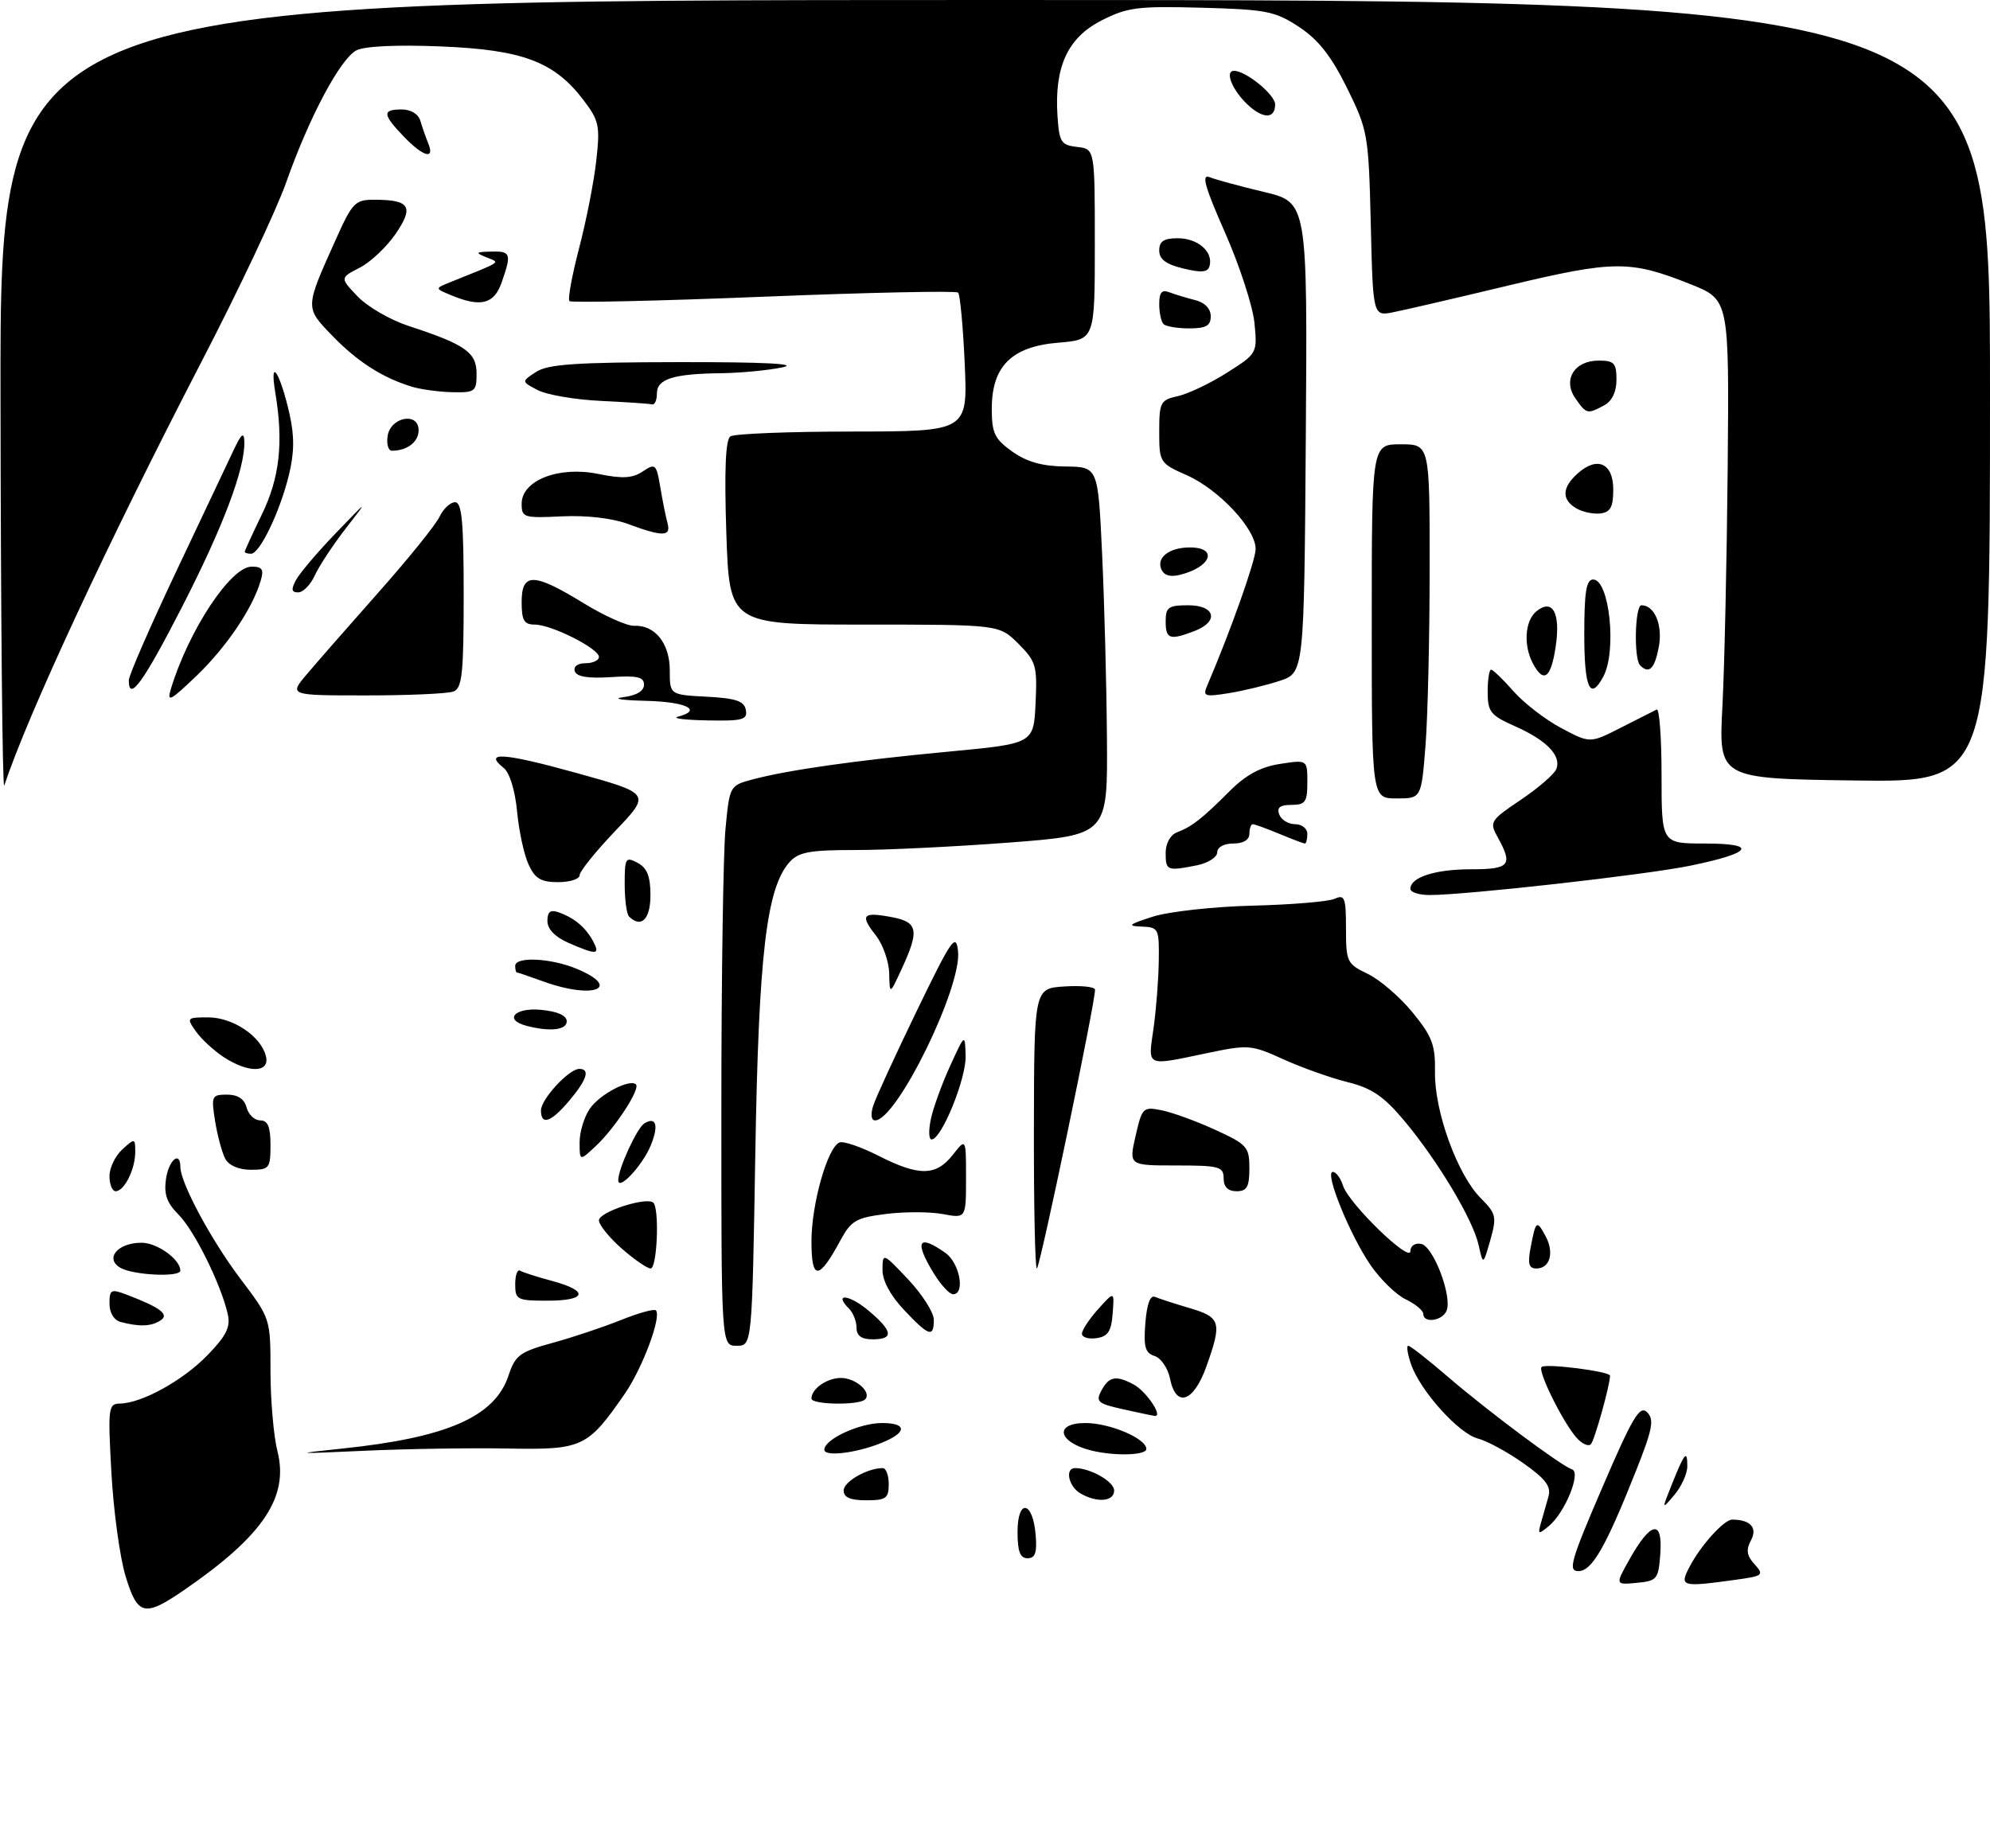 <?xml version="1.0" encoding="UTF-8" standalone="no"?>
<!DOCTYPE svg PUBLIC "-//W3C//DTD SVG 1.1//EN" "http://www.w3.org/Graphics/SVG/1.1/DTD/svg11.dtd" >
<svg xmlns="http://www.w3.org/2000/svg" xmlns:xlink="http://www.w3.org/1999/xlink" version="1.1" viewBox="0 0 309 287">
 <g >
 <path fill="currentColor"
d=" M 19.49 244.75 C 18.61 241.86 17.63 234.66 17.30 228.75 C 16.74 218.65 16.82 218.00 18.60 217.98 C 21.99 217.94 28.41 214.40 32.22 210.46 C 35.17 207.42 35.82 206.09 35.36 204.06 C 34.31 199.44 30.17 191.08 27.72 188.63 C 25.91 186.82 25.43 185.46 25.77 183.11 C 26.21 180.13 27.99 178.65 28.01 181.25 C 28.03 183.73 32.81 192.62 37.36 198.64 C 42.00 204.77 42.00 204.77 42.00 212.94 C 42.00 217.44 42.49 223.06 43.09 225.43 C 44.87 232.51 40.84 238.51 28.66 246.89 C 22.41 251.19 21.37 250.95 19.49 244.75 Z  M 253.05 242.12 C 256.34 236.27 258.19 235.94 257.81 241.26 C 257.52 245.27 257.32 245.52 254.15 245.82 C 250.79 246.14 250.79 246.14 253.05 242.12 Z  M 262.39 243.25 C 264.09 240.00 267.71 236.00 268.96 236.00 C 271.78 236.00 272.93 237.25 271.90 239.18 C 271.09 240.71 271.21 241.58 272.45 242.94 C 273.96 244.62 273.78 244.76 269.39 245.36 C 261.03 246.51 260.73 246.41 262.39 243.25 Z  M 248.81 230.99 C 253.51 220.05 254.62 218.19 255.76 219.33 C 256.89 220.46 256.61 221.92 254.03 228.43 C 249.30 240.34 247.19 244.00 245.08 244.00 C 243.44 244.00 243.90 242.39 248.81 230.99 Z  M 158.00 237.92 C 158.00 232.71 160.36 233.05 160.81 238.33 C 161.05 241.12 160.75 242.00 159.56 242.00 C 158.40 242.00 158.00 240.95 158.00 237.92 Z  M 239.28 236.49 C 239.59 235.40 240.10 233.58 240.43 232.45 C 240.88 230.84 240.04 229.71 236.50 227.21 C 234.02 225.47 230.86 223.75 229.48 223.41 C 226.53 222.66 220.55 216.03 219.11 211.89 C 218.56 210.30 218.36 209.00 218.67 209.00 C 218.98 209.00 221.76 211.18 224.86 213.85 C 231.11 219.22 242.37 227.62 244.10 228.20 C 245.55 228.68 243.00 234.93 240.51 236.99 C 238.87 238.35 238.76 238.31 239.28 236.49 Z  M 259.61 230.50 C 261.58 225.58 262.00 225.09 262.00 227.72 C 262.00 228.85 261.10 230.84 260.01 232.14 C 258.01 234.50 258.01 234.50 259.61 230.50 Z  M 131.00 231.48 C 131.00 230.10 134.67 228.00 137.07 228.00 C 137.58 228.00 138.00 229.12 138.00 230.50 C 138.00 232.69 137.57 233.00 134.50 233.00 C 132.03 233.00 131.00 232.55 131.00 231.48 Z  M 167.75 231.92 C 165.92 230.85 165.32 228.00 166.93 228.00 C 169.33 228.00 173.00 230.10 173.00 231.48 C 173.00 233.21 170.35 233.43 167.75 231.92 Z  M 53.00 224.98 C 69.43 223.28 76.85 220.03 78.97 213.60 C 80.00 210.48 80.72 209.94 85.81 208.55 C 88.94 207.69 93.72 206.09 96.43 205.00 C 99.14 203.91 101.57 203.24 101.84 203.50 C 102.77 204.43 99.76 212.49 97.00 216.48 C 91.23 224.81 90.46 225.17 78.86 224.96 C 73.16 224.85 63.10 225.01 56.50 225.31 C 45.69 225.81 45.34 225.78 53.00 224.98 Z  M 128.00 225.14 C 128.00 223.52 133.46 221.00 136.95 221.00 C 140.61 221.00 140.90 222.27 137.59 223.78 C 133.67 225.56 128.00 226.37 128.00 225.14 Z  M 169.50 225.28 C 164.27 223.99 163.60 221.00 168.55 221.00 C 172.34 221.00 178.00 223.41 178.00 225.03 C 178.00 226.02 173.11 226.16 169.50 225.28 Z  M 244.79 223.27 C 242.66 220.85 238.74 212.92 239.37 212.30 C 239.96 211.70 250.00 212.98 250.00 213.65 C 250.00 215.08 247.62 223.62 247.04 224.27 C 246.66 224.70 245.65 224.25 244.79 223.27 Z  M 174.25 218.83 C 170.45 217.98 170.10 217.67 171.03 215.94 C 172.21 213.75 173.29 213.55 176.04 215.02 C 178.01 216.08 180.68 220.08 179.29 219.89 C 178.85 219.83 176.59 219.36 174.25 218.83 Z  M 126.00 217.20 C 126.00 215.68 128.41 214.00 130.58 214.00 C 132.90 214.00 135.42 216.25 134.32 217.34 C 133.38 218.28 126.00 218.16 126.00 217.20 Z  M 181.67 214.08 C 181.34 212.47 180.27 210.90 179.28 210.59 C 177.82 210.13 177.55 209.17 177.85 205.46 C 178.08 202.51 178.61 201.08 179.35 201.41 C 179.98 201.68 182.41 202.47 184.75 203.16 C 189.56 204.58 189.78 205.35 187.31 212.25 C 185.32 217.81 182.59 218.69 181.67 214.08 Z  M 112.01 172.25 C 112.01 152.04 112.30 132.46 112.65 128.75 C 113.29 122.02 113.30 122.00 116.89 121.04 C 122.36 119.58 133.08 118.06 147.50 116.71 C 160.50 115.48 160.50 115.48 160.80 109.21 C 161.07 103.40 160.88 102.72 158.13 99.97 C 155.15 97.00 155.15 97.00 134.21 97.00 C 113.26 97.00 113.26 97.00 112.78 82.75 C 112.46 73.06 112.66 68.27 113.41 67.77 C 114.01 67.36 122.55 67.02 132.38 67.02 C 150.26 67.00 150.26 67.00 149.80 56.50 C 149.54 50.72 149.08 45.75 148.77 45.44 C 148.47 45.14 134.88 45.42 118.58 46.08 C 102.28 46.74 88.71 47.04 88.42 46.76 C 88.14 46.47 88.81 42.81 89.90 38.62 C 91.00 34.43 92.21 28.31 92.58 25.01 C 93.20 19.52 93.03 18.73 90.57 15.50 C 86.04 9.56 81.11 7.72 68.41 7.21 C 61.60 6.93 56.55 7.17 55.33 7.83 C 52.81 9.17 48.00 18.22 44.46 28.27 C 42.96 32.55 37.01 45.15 31.24 56.27 C 16.76 84.23 4.36 110.88 0.66 122.00 C 0.38 122.83 0.12 95.71 0.08 61.75 C 0.00 0.00 0.00 0.00 154.50 0.00 C 309.00 0.00 309.00 0.00 309.00 60.75 C 309.00 121.50 309.00 121.50 287.93 121.21 C 266.86 120.92 266.86 120.92 267.45 109.71 C 267.77 103.54 268.14 86.81 268.27 72.52 C 268.50 46.53 268.50 46.53 262.50 44.14 C 253.13 40.40 250.64 40.42 234.35 44.31 C 226.18 46.27 218.08 48.15 216.35 48.49 C 213.19 49.12 213.19 49.12 212.85 34.78 C 212.51 20.88 212.40 20.24 209.17 13.68 C 206.74 8.75 204.73 6.18 201.75 4.21 C 198.01 1.74 196.68 1.47 186.58 1.20 C 176.64 0.93 175.04 1.13 171.00 3.20 C 165.79 5.86 163.71 10.39 164.20 17.97 C 164.47 22.08 164.75 22.53 167.25 22.82 C 170.00 23.13 170.00 23.13 170.00 37.94 C 170.00 52.75 170.00 52.75 164.33 53.22 C 157.07 53.82 154.00 56.88 154.00 63.49 C 154.00 67.26 154.44 68.17 157.18 70.13 C 159.45 71.74 161.83 72.41 165.43 72.45 C 170.50 72.50 170.50 72.50 171.13 86.00 C 171.48 93.42 171.82 106.29 171.88 114.59 C 172.00 129.68 172.00 129.68 156.75 130.85 C 148.36 131.49 137.63 132.01 132.90 132.01 C 125.80 132.00 124.02 132.32 122.63 133.85 C 119.01 137.85 117.80 148.17 117.28 179.25 C 116.78 209.00 116.78 209.00 114.39 209.00 C 112.00 209.00 112.00 209.00 112.01 172.25 Z  M 133.00 206.20 C 133.00 205.21 132.47 203.87 131.82 203.22 C 129.36 200.76 131.88 201.03 134.87 203.55 C 138.65 206.73 138.83 208.00 135.50 208.00 C 133.76 208.00 133.00 207.45 133.00 206.20 Z  M 168.00 207.13 C 168.00 206.57 169.13 204.85 170.52 203.31 C 173.04 200.50 173.04 200.50 172.77 204.00 C 172.56 206.77 172.03 207.57 170.25 207.82 C 169.01 208.00 168.00 207.68 168.00 207.13 Z  M 140.37 203.43 C 138.24 201.17 137.01 198.87 137.03 197.18 C 137.05 194.53 137.09 194.54 141.03 198.71 C 143.21 201.03 145.00 203.84 145.00 204.96 C 145.00 207.79 144.24 207.54 140.37 203.43 Z  M 18.75 205.31 C 17.70 205.04 17.00 203.90 17.00 202.45 C 17.00 200.29 17.25 200.15 19.57 201.03 C 24.97 203.08 26.37 204.15 24.89 205.09 C 23.43 206.01 21.67 206.07 18.75 205.31 Z  M 221.00 204.05 C 221.00 203.53 219.78 202.52 218.29 201.80 C 216.80 201.09 214.35 198.70 212.83 196.50 C 209.60 191.80 205.62 182.00 206.95 182.00 C 207.45 182.00 208.17 182.96 208.54 184.14 C 209.42 186.91 219.00 196.22 219.00 194.30 C 219.00 193.49 219.73 192.99 220.67 193.18 C 222.55 193.54 225.50 201.26 224.63 203.53 C 224.01 205.14 221.00 205.57 221.00 204.05 Z  M 80.00 199.44 C 80.00 198.03 80.34 197.09 80.75 197.34 C 81.16 197.59 83.41 198.31 85.75 198.94 C 91.49 200.48 91.12 202.00 85.00 202.00 C 80.30 202.00 80.00 201.85 80.00 199.44 Z  M 144.99 197.75 C 141.94 192.75 142.58 191.61 146.78 194.56 C 149.01 196.12 149.92 201.00 147.99 201.00 C 147.43 201.00 146.08 199.54 144.99 197.75 Z  M 18.69 196.89 C 16.22 195.45 18.28 193.00 21.97 193.00 C 24.41 193.00 28.00 195.58 28.00 197.33 C 28.00 198.39 20.69 198.05 18.69 196.89 Z  M 126.00 192.80 C 126.00 186.97 128.51 178.12 130.37 177.42 C 130.99 177.19 133.71 178.12 136.42 179.50 C 142.69 182.69 145.34 182.66 147.93 179.37 C 150.00 176.73 150.00 176.73 150.00 182.98 C 150.00 189.22 150.00 189.22 146.41 188.55 C 144.44 188.18 140.47 188.17 137.59 188.53 C 132.94 189.11 132.15 189.57 130.51 192.61 C 127.14 198.86 126.00 198.91 126.00 192.80 Z  M 96.53 193.90 C 94.59 192.19 93.00 190.22 93.00 189.52 C 93.00 188.21 100.46 185.80 101.45 186.79 C 102.42 187.75 102.04 197.00 101.03 197.00 C 100.50 197.00 98.48 195.60 96.53 193.90 Z  M 160.54 175.25 C 160.58 153.50 160.58 153.50 165.29 153.20 C 167.88 153.03 170.01 153.25 170.03 153.70 C 170.10 155.55 161.46 197.00 161.00 197.00 C 160.72 197.00 160.52 187.21 160.54 175.25 Z  M 237.67 193.75 C 238.47 189.53 238.62 189.42 240.00 191.99 C 241.37 194.56 240.67 197.00 238.56 197.00 C 237.40 197.00 237.19 196.25 237.67 193.75 Z  M 229.59 193.34 C 228.70 189.37 223.26 180.28 218.03 174.03 C 214.86 170.25 213.01 168.99 209.26 168.06 C 206.64 167.41 202.16 165.82 199.30 164.52 C 194.28 162.24 193.86 162.20 187.30 163.58 C 177.83 165.56 178.25 165.76 179.11 159.75 C 179.52 156.86 179.89 152.14 179.93 149.25 C 180.00 144.19 179.90 144.00 177.25 143.90 C 174.95 143.82 175.24 143.57 179.00 142.36 C 181.47 141.57 188.45 140.80 194.50 140.65 C 200.55 140.50 206.29 140.02 207.25 139.58 C 208.80 138.88 209.00 139.41 209.00 144.21 C 209.00 149.38 209.16 149.70 212.37 151.24 C 214.22 152.12 217.35 154.81 219.32 157.21 C 222.39 160.97 222.89 162.27 222.82 166.54 C 222.73 172.60 226.32 182.48 229.92 186.07 C 232.32 188.48 232.43 188.96 231.41 192.59 C 230.29 196.50 230.29 196.50 229.59 193.34 Z  M 17.00 182.65 C 17.00 181.37 17.90 179.50 19.00 178.50 C 20.94 176.74 21.00 176.75 21.00 178.91 C 21.00 181.59 19.30 185.00 17.96 185.00 C 17.43 185.00 17.00 183.94 17.00 182.65 Z  M 190.00 183.00 C 190.00 181.18 189.33 181.00 182.64 181.00 C 175.28 181.00 175.28 181.00 176.33 176.41 C 177.34 172.00 177.49 171.85 180.38 172.43 C 182.03 172.76 185.77 174.12 188.69 175.46 C 193.65 177.73 194.00 178.12 194.00 181.44 C 194.00 184.33 193.62 185.00 192.00 185.00 C 190.67 185.00 190.00 184.33 190.00 183.00 Z  M 96.00 183.28 C 96.00 181.51 98.91 175.17 100.05 174.47 C 101.90 173.33 102.32 174.80 101.04 177.90 C 99.75 181.03 96.00 185.03 96.00 183.28 Z  M 34.98 179.96 C 34.48 179.02 33.77 176.39 33.40 174.13 C 32.78 170.21 32.87 170.00 35.26 170.00 C 36.93 170.00 37.94 170.67 38.29 172.00 C 38.58 173.10 39.53 174.00 40.41 174.00 C 41.59 174.00 42.00 174.99 42.00 177.83 C 42.00 181.44 41.82 181.67 38.95 181.67 C 37.09 181.67 35.53 181.00 34.98 179.96 Z  M 90.00 177.40 C 90.00 175.77 90.72 173.42 91.60 172.16 C 93.17 169.91 97.82 167.49 98.75 168.42 C 99.45 169.12 95.52 175.16 92.56 177.94 C 90.00 180.35 90.00 180.35 90.00 177.40 Z  M 144.55 173.75 C 144.94 171.96 146.29 168.25 147.55 165.50 C 149.84 160.50 149.84 160.50 149.94 164.00 C 150.03 167.51 146.23 176.89 144.67 176.96 C 144.21 176.98 144.16 175.54 144.55 173.75 Z  M 84.00 172.45 C 84.00 170.71 88.35 166.00 89.95 166.00 C 91.67 166.00 91.15 167.66 88.41 170.92 C 85.57 174.30 84.00 174.84 84.00 172.45 Z  M 135.58 171.75 C 135.97 170.51 139.02 163.88 142.35 157.00 C 147.77 145.80 148.44 144.83 148.76 147.71 C 149.39 153.28 139.24 174.00 135.88 174.00 C 135.28 174.00 135.16 173.08 135.58 171.75 Z  M 34.69 164.14 C 33.15 163.12 31.21 161.32 30.39 160.14 C 28.94 158.08 29.01 158.00 32.31 158.00 C 36.13 158.00 40.48 160.89 41.28 163.98 C 41.98 166.63 38.61 166.72 34.69 164.14 Z  M 81.75 159.31 C 78.16 158.37 79.92 156.44 84.00 156.83 C 86.57 157.07 88.00 157.71 88.00 158.61 C 88.00 159.97 85.40 160.27 81.75 159.31 Z  M 84.50 152.47 C 82.30 151.68 80.39 151.02 80.25 151.02 C 80.11 151.01 80.00 150.55 80.00 150.00 C 80.00 148.52 85.55 148.79 89.53 150.45 C 96.67 153.43 92.18 155.24 84.50 152.47 Z  M 138.07 151.16 C 138.03 149.32 137.09 146.66 135.99 145.26 C 133.49 142.09 133.94 141.58 138.45 142.43 C 142.55 143.19 142.79 144.47 140.00 150.50 C 138.15 154.50 138.15 154.50 138.07 151.16 Z  M 88.25 146.42 C 86.17 145.50 85.00 144.29 85.00 143.03 C 85.00 141.59 85.47 141.23 86.75 141.69 C 89.20 142.56 90.94 144.03 92.09 146.17 C 93.23 148.31 92.66 148.34 88.25 146.42 Z  M 97.67 142.33 C 97.30 141.97 97.00 139.70 97.00 137.30 C 97.00 133.24 97.14 133.01 99.00 134.00 C 100.48 134.79 101.00 136.09 101.00 139.04 C 101.00 142.77 99.55 144.21 97.67 142.33 Z  M 219.00 138.04 C 219.00 136.24 222.85 135.00 228.43 135.00 C 234.44 135.00 234.96 134.37 232.56 130.03 C 231.24 127.65 231.38 127.42 236.15 124.21 C 238.88 122.37 241.36 120.22 241.67 119.42 C 242.46 117.35 240.15 114.96 235.25 112.79 C 231.43 111.10 231.00 110.55 231.00 107.45 C 231.00 105.55 231.24 104.00 231.53 104.00 C 231.82 104.00 233.38 105.50 235.00 107.34 C 236.61 109.18 239.95 111.76 242.42 113.07 C 246.90 115.45 246.90 115.45 251.70 113.00 C 254.34 111.65 256.84 110.39 257.25 110.19 C 257.66 109.99 258.00 114.60 258.00 120.42 C 258.00 131.00 258.00 131.00 264.70 131.00 C 273.07 131.00 272.11 132.47 262.43 134.45 C 255.52 135.87 227.66 139.00 221.99 139.00 C 220.35 139.00 219.00 138.57 219.00 138.04 Z  M 82.07 134.25 C 81.37 132.74 80.57 129.03 80.29 126.00 C 79.98 122.75 79.13 119.99 78.21 119.26 C 74.98 116.69 78.21 116.91 89.46 120.03 C 101.07 123.25 101.07 123.25 95.53 129.05 C 92.49 132.24 90.00 135.33 90.00 135.93 C 90.00 136.52 88.50 137.00 86.66 137.00 C 83.99 137.00 83.07 136.45 82.07 134.25 Z  M 181.00 132.47 C 181.00 130.98 181.72 129.66 182.75 129.27 C 185.09 128.37 186.63 127.17 190.90 122.90 C 193.45 120.34 195.74 119.10 198.75 118.64 C 203.00 117.98 203.00 117.98 203.00 121.49 C 203.00 124.56 202.69 125.00 200.53 125.00 C 198.75 125.00 198.22 125.42 198.64 126.50 C 198.95 127.33 200.07 128.00 201.11 128.00 C 202.15 128.00 203.00 128.68 203.00 129.50 C 203.00 130.32 202.83 131.00 202.62 131.00 C 202.41 131.00 200.63 130.32 198.65 129.50 C 196.68 128.68 194.82 128.00 194.53 128.00 C 194.24 128.00 194.00 128.68 194.00 129.50 C 194.00 130.43 193.06 131.00 191.50 131.00 C 190.05 131.00 189.00 131.57 189.00 132.38 C 189.00 133.13 187.59 134.03 185.88 134.38 C 181.22 135.31 181.00 135.22 181.00 132.47 Z  M 213.00 96.50 C 213.00 69.00 213.00 69.00 217.50 69.00 C 222.00 69.00 222.00 69.00 221.99 88.25 C 221.99 98.84 221.70 111.21 221.35 115.75 C 220.70 124.00 220.70 124.00 216.85 124.00 C 213.00 124.00 213.00 124.00 213.00 96.50 Z  M 105.25 111.31 C 109.19 110.28 106.58 108.99 100.25 108.84 C 96.54 108.75 94.96 108.50 96.75 108.28 C 98.82 108.02 100.00 107.32 100.00 106.34 C 100.00 105.13 98.95 104.89 94.84 105.16 C 91.34 105.39 89.54 105.10 89.25 104.25 C 89.01 103.52 89.69 103.00 90.92 103.00 C 92.06 103.00 93.00 102.56 93.00 102.02 C 93.00 100.72 85.62 97.00 83.04 97.00 C 81.38 97.00 81.00 96.36 81.00 93.50 C 81.00 88.89 82.86 88.92 90.56 93.64 C 93.83 95.65 97.39 97.24 98.47 97.19 C 101.69 97.03 104.00 99.91 104.00 104.11 C 104.00 107.90 104.00 107.90 109.74 108.20 C 114.27 108.44 115.55 108.87 115.81 110.25 C 116.10 111.78 115.34 111.99 109.82 111.88 C 106.35 111.82 104.29 111.56 105.25 111.31 Z  M 26.53 107.00 C 29.28 97.92 35.82 88.00 39.07 88.00 C 40.74 88.00 41.01 88.43 40.46 90.25 C 39.18 94.55 35.13 100.53 30.47 105.00 C 26.44 108.86 25.89 109.15 26.53 107.00 Z  M 47.68 104.67 C 49.23 102.83 54.25 97.10 58.84 91.92 C 63.43 86.74 67.67 81.49 68.25 80.25 C 68.84 79.01 69.92 78.00 70.66 78.00 C 71.72 78.00 72.00 81.03 72.00 92.39 C 72.00 104.60 71.76 106.88 70.42 107.39 C 69.55 107.73 63.44 108.00 56.85 108.00 C 44.85 108.00 44.85 108.00 47.68 104.67 Z  M 187.48 106.40 C 191.09 97.96 194.94 87.11 194.97 85.28 C 195.01 82.16 189.28 76.01 184.25 73.79 C 180.09 71.95 180.00 71.80 180.00 67.03 C 180.00 62.47 180.19 62.12 182.89 61.52 C 184.48 61.17 187.91 59.54 190.51 57.89 C 195.22 54.90 195.24 54.87 194.79 50.18 C 194.54 47.59 192.49 41.28 190.23 36.15 C 187.08 29.02 186.51 26.99 187.81 27.51 C 188.74 27.89 192.54 28.92 196.26 29.81 C 203.02 31.42 203.02 31.42 202.76 67.96 C 202.50 104.49 202.50 104.49 198.67 105.75 C 196.56 106.44 193.00 107.30 190.75 107.66 C 187.00 108.25 186.73 108.15 187.48 106.40 Z  M 20.00 105.65 C 20.00 104.91 23.28 97.38 27.29 88.90 C 31.30 80.43 35.32 71.92 36.23 70.00 C 37.47 67.35 37.89 67.01 37.94 68.57 C 38.07 72.74 34.65 81.81 28.27 94.25 C 22.24 106.01 20.00 109.10 20.00 105.65 Z  M 246.00 98.50 C 246.00 91.93 246.31 90.00 247.38 90.00 C 249.91 90.00 251.08 101.12 248.96 105.07 C 246.91 108.91 246.00 106.90 246.00 98.50 Z  M 238.04 103.07 C 236.53 100.25 236.77 96.44 238.54 94.96 C 241.07 92.87 242.35 95.18 241.56 100.42 C 240.83 105.33 239.70 106.17 238.04 103.07 Z  M 254.67 103.33 C 253.67 102.34 253.86 94.00 254.88 94.00 C 256.93 94.00 258.21 97.09 257.57 100.49 C 256.93 103.88 256.06 104.73 254.67 103.33 Z  M 181.00 96.50 C 181.00 94.31 181.43 94.00 184.50 94.00 C 188.74 94.00 189.33 96.54 185.43 98.02 C 181.63 99.47 181.00 99.25 181.00 96.50 Z  M 45.96 90.08 C 46.53 89.02 49.30 85.75 52.11 82.83 C 57.24 77.50 57.24 77.50 53.65 82.12 C 51.68 84.67 49.53 87.93 48.88 89.37 C 48.22 90.82 47.06 92.00 46.30 92.00 C 45.26 92.00 45.18 91.54 45.96 90.08 Z  M 180.29 88.32 C 179.61 86.53 181.60 85.04 184.69 85.02 C 189.20 84.98 188.11 88.07 183.19 89.28 C 181.65 89.66 180.68 89.34 180.29 88.32 Z  M 38.00 85.69 C 38.00 85.52 39.19 82.93 40.64 79.94 C 43.43 74.21 44.04 68.73 42.75 61.00 C 41.79 55.22 43.50 57.81 44.97 64.36 C 45.73 67.74 45.70 70.36 44.86 73.77 C 43.47 79.48 40.33 86.00 38.98 86.00 C 38.44 86.00 38.00 85.86 38.00 85.69 Z  M 97.50 81.37 C 95.07 80.47 91.05 80.01 87.25 80.19 C 81.33 80.48 81.00 80.38 81.00 78.23 C 81.00 74.60 86.76 72.35 92.88 73.60 C 96.64 74.37 98.19 74.29 99.80 73.22 C 101.76 71.91 101.92 72.05 102.53 75.67 C 102.88 77.78 103.39 80.29 103.65 81.25 C 104.23 83.36 102.91 83.38 97.50 81.37 Z  M 244.75 78.94 C 242.47 77.59 242.53 75.73 244.93 73.57 C 247.98 70.80 250.50 71.90 250.50 76.01 C 250.50 78.75 250.07 79.55 248.50 79.74 C 247.40 79.87 245.71 79.51 244.75 78.94 Z  M 60.18 67.75 C 60.60 64.76 65.00 63.92 65.00 66.82 C 65.00 68.64 63.22 70.00 60.85 70.00 C 60.31 70.00 60.00 68.99 60.18 67.75 Z  M 244.63 61.88 C 242.61 59.00 244.45 56.00 248.24 56.00 C 250.63 56.00 251.00 56.39 251.00 58.96 C 251.00 60.87 250.31 62.30 249.07 62.96 C 246.47 64.35 246.34 64.32 244.63 61.88 Z  M 93.28 62.26 C 89.31 62.07 84.91 61.32 83.51 60.59 C 80.95 59.26 80.95 59.26 83.24 57.76 C 85.08 56.56 89.47 56.26 105.51 56.24 C 118.68 56.22 124.13 56.50 121.50 57.05 C 119.30 57.51 115.03 57.92 112.00 57.96 C 104.53 58.05 102.00 58.85 102.00 61.12 C 102.00 62.15 101.66 62.91 101.25 62.80 C 100.84 62.69 97.25 62.45 93.28 62.26 Z  M 63.99 60.07 C 59.40 58.67 55.54 56.20 51.65 52.19 C 47.33 47.73 47.33 47.91 52.09 37.31 C 54.73 31.41 55.13 31.00 58.21 31.02 C 63.64 31.04 64.30 32.10 61.45 36.29 C 60.07 38.32 57.56 40.70 55.86 41.57 C 52.78 43.16 52.78 43.16 55.55 46.06 C 57.08 47.65 60.61 49.69 63.41 50.61 C 72.26 53.50 74.00 54.72 74.00 58.03 C 74.00 60.81 73.76 60.99 70.25 60.91 C 68.19 60.87 65.37 60.48 63.99 60.07 Z  M 180.67 50.33 C 180.30 49.97 180.00 48.57 180.00 47.23 C 180.00 45.40 180.40 44.94 181.59 45.40 C 182.47 45.73 184.27 46.28 185.59 46.61 C 187.07 46.98 188.00 47.94 188.00 49.11 C 188.00 50.59 187.27 51.00 184.67 51.00 C 182.83 51.00 181.03 50.70 180.67 50.33 Z  M 70.00 45.83 C 67.50 44.79 67.50 44.79 70.00 43.79 C 78.19 40.49 77.70 40.84 75.50 39.95 C 73.75 39.24 73.85 39.13 76.25 39.07 C 79.33 38.99 79.46 39.38 77.90 43.85 C 76.72 47.25 74.65 47.77 70.00 45.83 Z  M 183.75 41.70 C 181.05 41.05 180.00 40.27 180.00 38.90 C 180.00 37.47 180.72 37.00 182.88 37.00 C 185.97 37.00 188.37 39.06 187.83 41.25 C 187.58 42.29 186.64 42.40 183.75 41.70 Z  M 62.69 21.20 C 59.38 17.75 59.33 17.00 62.38 17.00 C 63.79 17.00 64.97 17.71 65.27 18.75 C 65.55 19.71 66.10 21.29 66.49 22.25 C 67.57 24.87 65.72 24.36 62.69 21.20 Z  M 193.17 15.69 C 191.12 13.50 190.28 11.00 191.60 11.00 C 193.46 11.00 198.00 14.70 198.00 16.22 C 198.00 18.69 195.77 18.45 193.17 15.69 Z "/>
</g>
</svg>